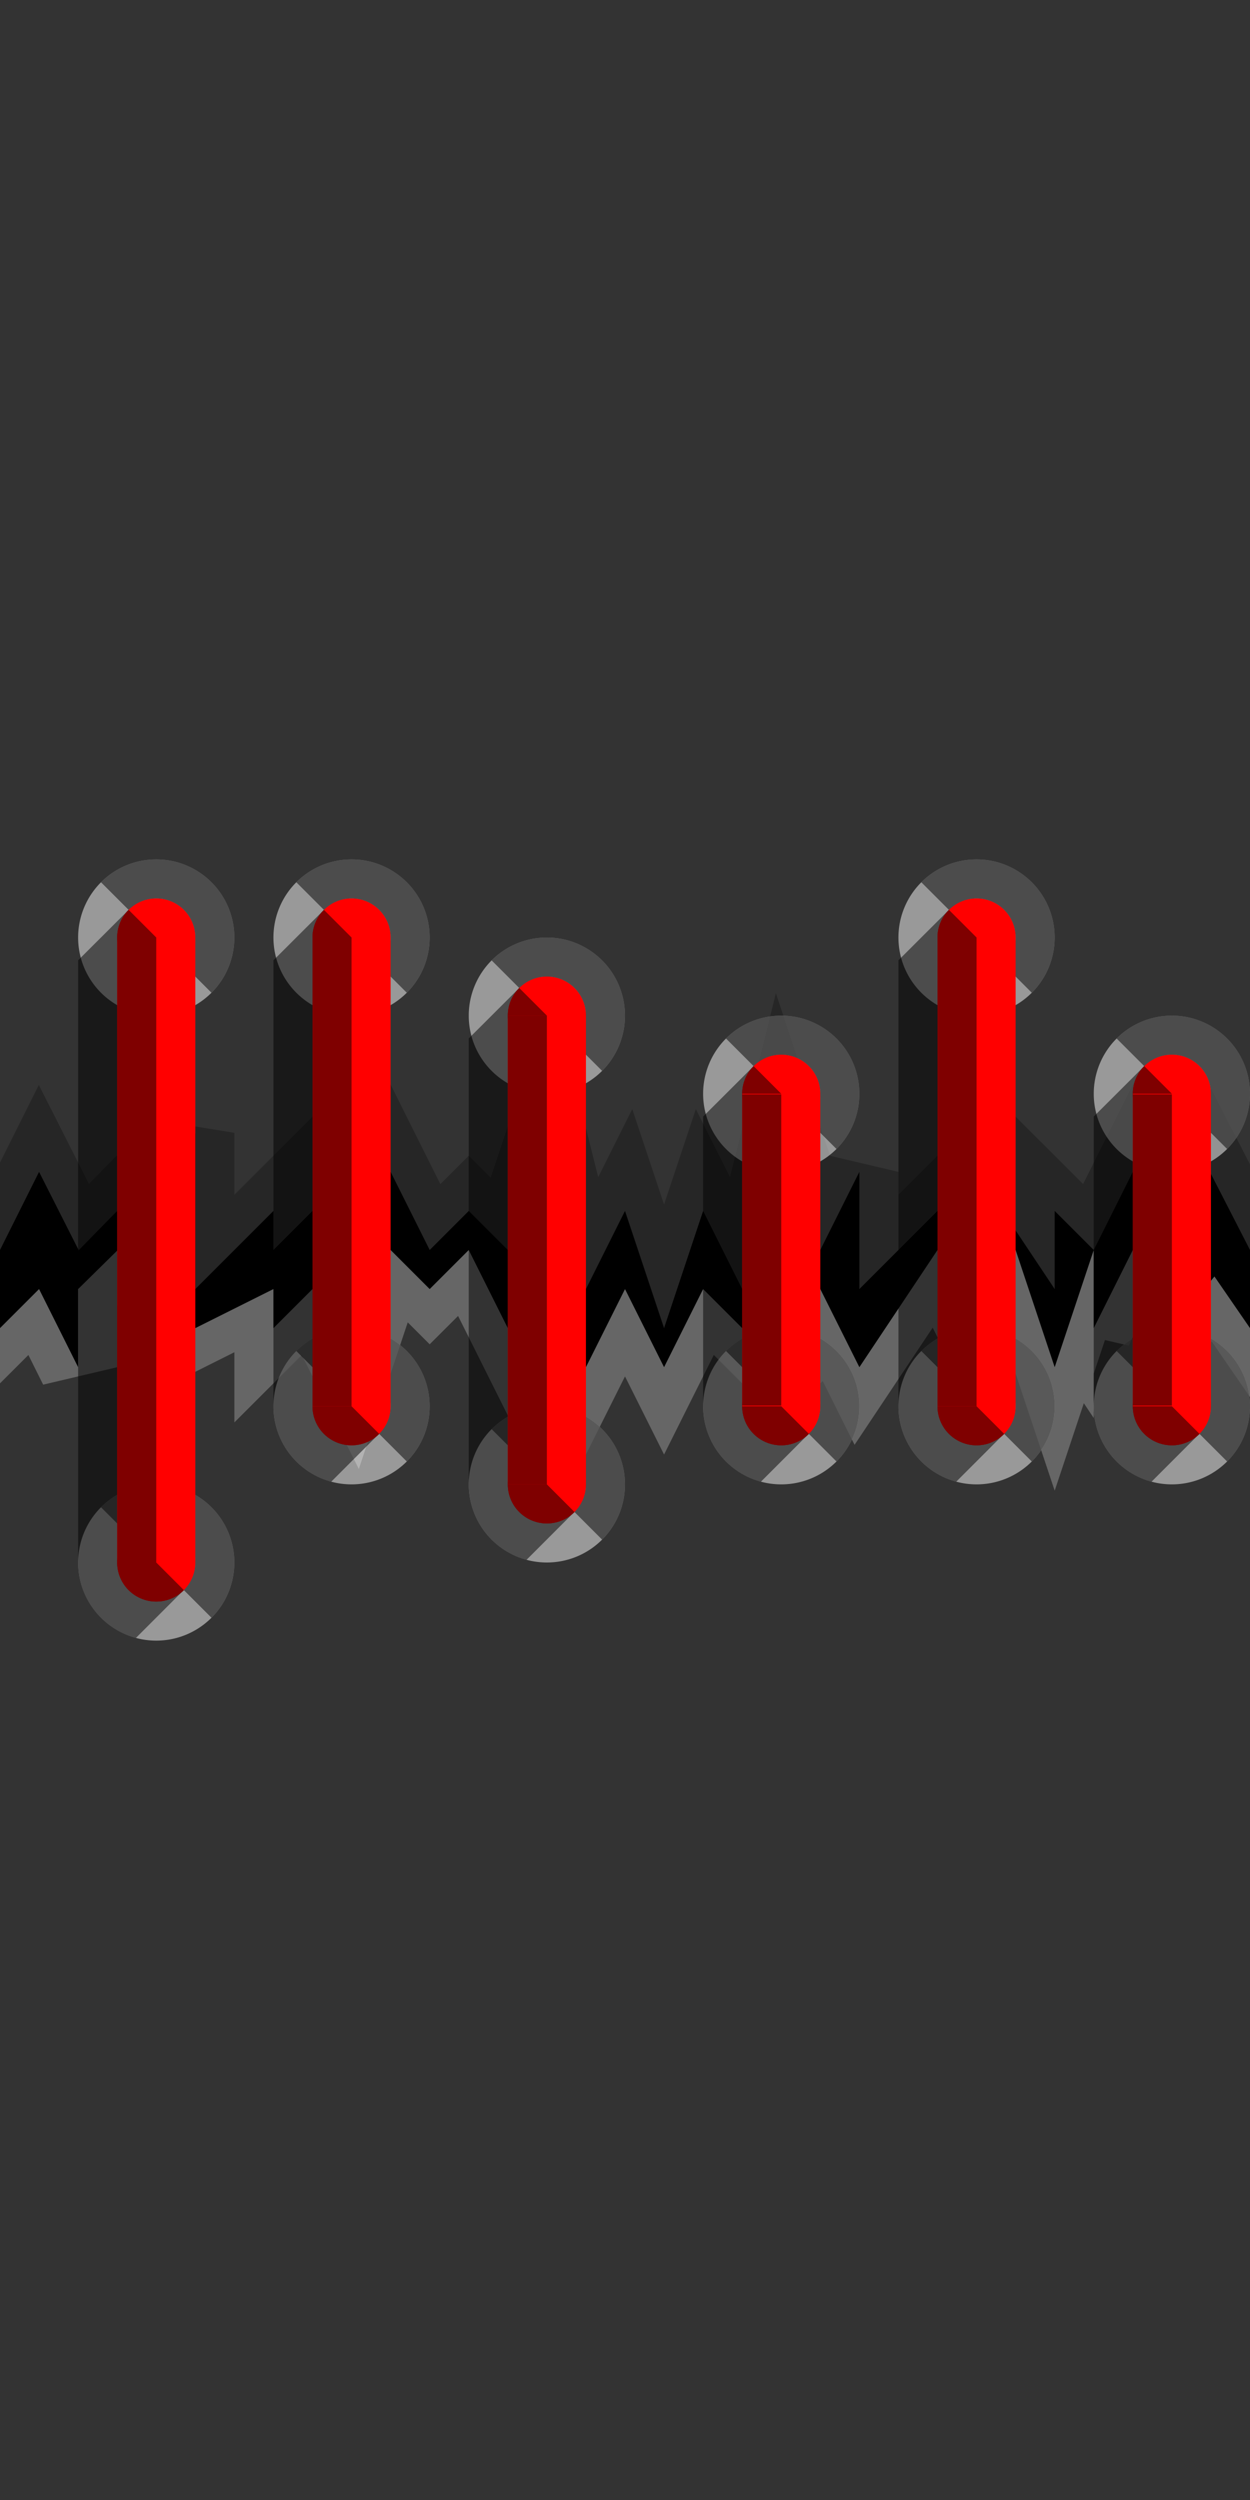 <?xml version="1.0" encoding="UTF-8" standalone="no"?>
<!-- Created with Inkscape (http://www.inkscape.org/) -->

<svg xmlns:dc="http://purl.org/dc/elements/1.1/" xmlns:cc="http://creativecommons.org/ns#" xmlns:rdf="http://www.w3.org/1999/02/22-rdf-syntax-ns#" xmlns:svg="http://www.w3.org/2000/svg" xmlns="http://www.w3.org/2000/svg" xmlns:xlink="http://www.w3.org/1999/xlink" xmlns:sodipodi="http://sodipodi.sourceforge.net/DTD/sodipodi-0.dtd" xmlns:inkscape="http://www.inkscape.org/namespaces/inkscape" width="32" height="64" id="svg4150" version="1.1" inkscape:version="0.91 r13725" viewBox="0 0 32 64" sodipodi:docname="00.svg">
  <rect x="0" y="0" width="32" height="64" fill="#333333" stroke="none"/>
  <defs id="defs4152">
    <inkscape:path-effect effect="envelope" id="path-effect5667" is_visible="true" yy="true" xx="true" bendpath1="m 0,15 32,0" bendpath2="m 32,15 0,2" bendpath3="m 0,17 32,0" bendpath4="m 0,15 0,2" />
    <inkscape:path-effect effect="sketch" id="path-effect5665" is_visible="true" nbiter_approxstrokes="1" strokelength="100" strokelength_rdm="0.3;1" strokeoverlap="0.3" strokeoverlap_rdm="0.3;1" ends_tolerance="0.1;1" parallel_offset="5;1" tremble_size="5;1" tremble_frequency="1" nbtangents="5" tgt_places_rdmness="1;1" tgtscale="10" tgtlength="100" tgtlength_rdm="0.3;1" />
    <inkscape:path-effect effect="rough_hatches" id="path-effect5663" is_visible="true" direction="16,11 , 8,0" dist_rdm="20;1" growth="0" do_bend="true" bender="16,16 , 5,0" bottom_edge_variation="0.2;1" top_edge_variation="0.2;1" bottom_tgt_variation="0.2;1" top_tgt_variation="0.2;1" scale_bf="2" scale_bb="1" scale_tf="1" scale_tb="1" top_smth_variation="100;1" bottom_smth_variation="100;1" fat_output="true" stroke_width_top="1" stroke_width_bottom="1" front_thickness="1" back_thickness="0.25" />
  </defs>
  <sodipodi:namedview id="base" pagecolor="#ffffff" bordercolor="#666666" borderopacity="1.0" inkscape:pageopacity="0.0" inkscape:pageshadow="2" inkscape:zoom="11.0625" inkscape:cx="16" inkscape:cy="32" inkscape:current-layer="layer1" showgrid="true" inkscape:grid-bbox="true" inkscape:document-units="px" objecttolerance="10000" inkscape:snap-perpendicular="true" guidetolerance="10000" inkscape:window-width="1600" inkscape:window-height="878" inkscape:window-x="0" inkscape:window-y="0" inkscape:window-maximized="1" showguides="true" inkscape:guide-bbox="true">
    <inkscape:grid type="xygrid" id="grid4698" empspacing="4" />
    <sodipodi:guide position="16,32" orientation="1,0" id="guide4769" />
    <sodipodi:guide position="24,24" orientation="-0.707,0.707" id="guide4773" />
    <sodipodi:guide position="16,16" orientation="0.707,0.707" id="guide4775" />
    <sodipodi:guide position="5,26" orientation="1,0" id="guide5798" />
    <sodipodi:guide position="-8,32" orientation="0,1" id="guide8685" />
    <sodipodi:guide position="-8,16" orientation="0,1" id="guide10175" />
  </sodipodi:namedview>
  <g id="layer1" inkscape:label="Layer 1" inkscape:groupmode="layer" transform="translate(0,32)">
    <g id="g13846" transform="translate(0,-16)">
      <rect y="0" x="0" height="32" width="32" id="rect13844" style="opacity:1;fill:none;fill-opacity:0.5;fill-rule:nonzero;stroke:none;stroke-width:2;stroke-linecap:square;stroke-linejoin:miter;stroke-miterlimit:4;stroke-dasharray:none;stroke-dashoffset:0;stroke-opacity:0.251" />
      <path id="path6168" d="M 14.137,9.426 12.562,14.148 12,13.586 11.273,14.312 9.814,11.393 l -1,3 L 8.273,13.312 8,13.586 l 0,-1 -2,2 L 6,13 4.051,12.684 3.562,14.148 2.992,13.578 2.277,14.309 0.994,11.775 0,13.764 0,16 l 4,0 1,1 2,-1 2,1 1,-1 4,0 1,1 1,0 1,1 1,-1 1,0 1,-1 2,1 2,-1 2,0 1,1 1,-1 1,0 1,1 1,-1 1,0 0,-2.191 -1.189,-2.316 -0.803,2.367 L 29.186,11.393 27.727,14.312 26,12.586 l 0,1.111 -2,-3 0,2.889 -1,1 L 23,14 21.25,13.588 19.863,9.426 18.686,14.135 17.814,12.393 17,14.836 16.186,12.393 15.314,14.135 14.137,9.426 Z" style="color:black;font-style:normal;font-variant:normal;font-weight:normal;font-stretch:normal;font-size:medium;line-height:normal;font-family:sans-serif;text-indent:0;text-align:start;text-decoration:none;text-decoration-line:none;text-decoration-style:solid;text-decoration-color:black;letter-spacing:normal;word-spacing:normal;text-transform:none;direction:ltr;block-progression:tb;writing-mode:lr-tb;baseline-shift:baseline;text-anchor:start;white-space:normal;clip-rule:nonzero;display:inline;overflow:visible;visibility:visible;opacity:1;isolation:auto;mix-blend-mode:normal;color-interpolation:sRGB;color-interpolation-filters:linearRGB;solid-color:black;solid-opacity:1;fill:black;fill-opacity:0.251;fill-rule:nonzero;stroke:none;stroke-width:2;stroke-linecap:square;stroke-linejoin:miter;stroke-miterlimit:4;stroke-dasharray:none;stroke-dashoffset:0;stroke-opacity:1;color-rendering:auto;image-rendering:auto;shape-rendering:auto;text-rendering:auto;enable-background:accumulate" inkscape:connector-curvature="0" />
      <path id="path6162" d="M 0,16 0,19.414 0.727,18.688 1.105,19.447 3,19 3,17.418 3.295,17.709 4,18.414 l 0,1 0.5,-0.5 0.303,0.303 L 6,18.617 6,20.414 7.727,18.688 9.186,21.607 10.438,17.852 11,18.414 11.727,17.688 13,20.236 l 0.814,-1.629 1,3 L 16,19.236 l 1,2 1.273,-2.549 0.904,0.904 0.137,0.273 0.154,-0.619 0.793,-1.49 L 21,19.234 l 0,0.18 0.061,-0.061 0.816,1.635 2,-3 L 25,20.236 25.814,18.607 27,22.162 27.746,19.922 28,20.303 28,19.164 28.287,18.305 28.895,18.447 29,18.236 l 0.793,1.586 0.066,-0.08 0.133,0.396 L 30.312,19.191 31.018,18.338 32,19.764 32,16 l -1,0 -1,1 -1,-1 -1,0 -1,1 -1,-1 -2,0 -2,1 -2,-1 -1,1 -1,0 -1,1 -1,-1 -1,0 -1,-1 -4,0 -1,1 -2,-1 -2,1 -1,-1 -4,0 z" style="color:black;font-style:normal;font-variant:normal;font-weight:normal;font-stretch:normal;font-size:medium;line-height:normal;font-family:sans-serif;text-indent:0;text-align:start;text-decoration:none;text-decoration-line:none;text-decoration-style:solid;text-decoration-color:black;letter-spacing:normal;word-spacing:normal;text-transform:none;direction:ltr;block-progression:tb;writing-mode:lr-tb;baseline-shift:baseline;text-anchor:start;white-space:normal;clip-rule:nonzero;display:inline;overflow:visible;visibility:visible;opacity:1;isolation:auto;mix-blend-mode:normal;color-interpolation:sRGB;color-interpolation-filters:linearRGB;solid-color:black;solid-opacity:1;fill:white;fill-opacity:0.251;fill-rule:nonzero;stroke:none;stroke-width:2;stroke-linecap:square;stroke-linejoin:miter;stroke-miterlimit:4;stroke-dasharray:none;stroke-dashoffset:0;stroke-opacity:1;color-rendering:auto;image-rendering:auto;shape-rendering:auto;text-rendering:auto;enable-background:accumulate" inkscape:connector-curvature="0" />
      <path sodipodi:nodetypes="cccccccccccccccccccccccccccccccccccccccccccccccccccccccccccccccccccccc" inkscape:connector-curvature="0" id="path5770" d="M 0,16 1,14 2.015,16.006 3,15 l 1,1 1,-3 0,4 2,-2 0,1 1,-1 1,2 1,-3 1,2 1,-1 1,1 1,-3 1,4 1,-2 1,3 1,-3 1,2 1,-4 1,3 1,-2 0,3 2,-2 1,1 0,-2 2,3 0,-2 1,1 1,-2 1,3 1,-2.949 L 32,16 32,18 31.09,16.678 30,18 l -1,-2 -1,2 0,-2 -1,3 -1,-3 -1,2 -1,-2 -2,3 L 21,17 20.09,15.949 19,18 18,17 17,19 16,17 15,19 14,16 13,18 12,16 11,17 10,16 9,19 8,17 7,18 7,17 5,18 4,17 3.002,16.013 2,17 2,19 1,17 0,18 Z" style="opacity:1;fill:black;fill-opacity:1;fill-rule:nonzero;stroke:none;stroke-width:2;stroke-linecap:butt;stroke-linejoin:miter;stroke-miterlimit:4;stroke-dasharray:none;stroke-dashoffset:0;stroke-opacity:1" />
      <g transform="translate(-1,0)" id="g5874">
        <g transform="translate(-4,16)" id="g5868">
          <path inkscape:connector-curvature="0" style="opacity:1;fill:white;fill-opacity:0.5;fill-rule:nonzero;stroke:none;stroke-width:2;stroke-linecap:round;stroke-linejoin:miter;stroke-miterlimit:4;stroke-dasharray:none;stroke-dashoffset:0;stroke-opacity:1" d="M 9,6 A 2,2 0 0 0 7,8 2,2 0 0 0 9,10 2,2 0 0 0 11,8 2,2 0 0 0 9,6 Z M 9,7 A 1,1 0 0 1 10,8 1,1 0 0 1 9,9 1,1 0 0 1 8,8 1,1 0 0 1 9,7 Z" id="path5870" />
          <path inkscape:connector-curvature="0" style="opacity:1;fill:black;fill-opacity:0.502;fill-rule:nonzero;stroke:none;stroke-width:2;stroke-linecap:round;stroke-linejoin:miter;stroke-miterlimit:4;stroke-dasharray:none;stroke-dashoffset:0;stroke-opacity:1" d="M 9.029,6 A 2,2 0 0 0 7.586,6.586 L 8.293,7.293 A 1,1 0 0 1 9.26,7.033 1,1 0 0 1 9.967,7.74 1,1 0 0 1 9.707,8.707 L 10.414,9.414 A 2,2 0 0 0 10.932,7.482 2,2 0 0 0 9.518,6.068 2,2 0 0 0 9.029,6 Z" id="path5872" />
        </g>
        <g id="g5864" transform="translate(-4,0)">
          <path id="path5858" d="M 9,6 A 2,2 0 0 0 7,8 2,2 0 0 0 9,10 2,2 0 0 0 11,8 2,2 0 0 0 9,6 Z M 9,7 A 1,1 0 0 1 10,8 1,1 0 0 1 9,9 1,1 0 0 1 8,8 1,1 0 0 1 9,7 Z" style="opacity:1;fill:white;fill-opacity:0.5;fill-rule:nonzero;stroke:none;stroke-width:2;stroke-linecap:round;stroke-linejoin:miter;stroke-miterlimit:4;stroke-dasharray:none;stroke-dashoffset:0;stroke-opacity:1" inkscape:connector-curvature="0" />
          <path id="path5852" d="M 9.029,6 A 2,2 0 0 0 7.586,6.586 L 8.293,7.293 A 1,1 0 0 1 9.26,7.033 1,1 0 0 1 9.967,7.74 1,1 0 0 1 9.707,8.707 L 10.414,9.414 A 2,2 0 0 0 10.932,7.482 2,2 0 0 0 9.518,6.068 2,2 0 0 0 9.029,6 Z" style="opacity:1;fill:black;fill-opacity:0.502;fill-rule:nonzero;stroke:none;stroke-width:2;stroke-linecap:round;stroke-linejoin:miter;stroke-miterlimit:4;stroke-dasharray:none;stroke-dashoffset:0;stroke-opacity:1" inkscape:connector-curvature="0" />
        </g>
        <path style="opacity:1;fill:black;fill-opacity:0.502;fill-rule:nonzero;stroke:none;stroke-width:2;stroke-linecap:round;stroke-linejoin:miter;stroke-miterlimit:4;stroke-dasharray:none;stroke-dashoffset:0;stroke-opacity:1" d="M 4.293,7.293 3,8.584 3,24 a 2,2 0 0 0 1.479,1.932 L 5.705,24.705 5,24 5,8 4.293,7.293 Z" id="path5830" inkscape:connector-curvature="0" />
        <path style="opacity:1;fill:red;fill-opacity:1;fill-rule:nonzero;stroke:none;stroke-width:2;stroke-linecap:round;stroke-linejoin:miter;stroke-miterlimit:4;stroke-dasharray:none;stroke-dashoffset:0;stroke-opacity:1" d="M 5,7 A 1,1 0 0 0 4,8 l 0,16 a 1,1 0 0 0 1,1 1,1 0 0 0 1,-1 L 6,8 A 1,1 0 0 0 5,7 Z" id="path5816" inkscape:connector-curvature="0" />
        <path style="opacity:1;fill:black;fill-opacity:0.502;fill-rule:nonzero;stroke:none;stroke-width:2;stroke-linecap:round;stroke-linejoin:miter;stroke-miterlimit:4;stroke-dasharray:none;stroke-dashoffset:0;stroke-opacity:1" id="path5806" sodipodi:type="arc" sodipodi:cx="5" sodipodi:cy="8" sodipodi:rx="1" sodipodi:ry="1" sodipodi:start="3.1415927" sodipodi:end="3.9269908" d="M 4,8 A 1,1 0 0 1 4.293,7.293 L 5,8 Z" />
        <path style="opacity:1;fill:black;fill-opacity:0.502;fill-rule:nonzero;stroke:none;stroke-width:2;stroke-linecap:round;stroke-linejoin:miter;stroke-miterlimit:4;stroke-dasharray:none;stroke-dashoffset:0;stroke-opacity:1" id="path5808" sodipodi:type="arc" sodipodi:cx="5" sodipodi:cy="24" sodipodi:rx="1" sodipodi:ry="1" sodipodi:start="0.78539816" sodipodi:end="3.1415927" d="M 5.707,24.707 A 1,1 0 0 1 4.617,24.924 1,1 0 0 1 4,24 l 1,0 z" />
        <rect style="opacity:1;fill:black;fill-opacity:0.502;fill-rule:nonzero;stroke:none;stroke-width:2;stroke-linecap:round;stroke-linejoin:miter;stroke-miterlimit:4;stroke-dasharray:none;stroke-dashoffset:0;stroke-opacity:1" id="rect5812" width="1" height="16" x="4" y="8" />
      </g>
      <g transform="translate(-21,16)" id="g8722">
        <g id="g8648" transform="translate(32,-4)">
          <path id="path8650" d="M 9,6 A 2,2 0 0 0 7,8 2,2 0 0 0 9,10 2,2 0 0 0 11,8 2,2 0 0 0 9,6 Z M 9,7 A 1,1 0 0 1 10,8 1,1 0 0 1 9,9 1,1 0 0 1 8,8 1,1 0 0 1 9,7 Z" style="opacity:1;fill:white;fill-opacity:0.5;fill-rule:nonzero;stroke:none;stroke-width:2;stroke-linecap:round;stroke-linejoin:miter;stroke-miterlimit:4;stroke-dasharray:none;stroke-dashoffset:0;stroke-opacity:1" inkscape:connector-curvature="0" />
          <path id="path8652" d="M 9.029,6 A 2,2 0 0 0 7.586,6.586 L 8.293,7.293 A 1,1 0 0 1 9.26,7.033 1,1 0 0 1 9.967,7.74 1,1 0 0 1 9.707,8.707 L 10.414,9.414 A 2,2 0 0 0 10.932,7.482 2,2 0 0 0 9.518,6.068 2,2 0 0 0 9.029,6 Z" style="opacity:1;fill:black;fill-opacity:0.502;fill-rule:nonzero;stroke:none;stroke-width:2;stroke-linecap:round;stroke-linejoin:miter;stroke-miterlimit:4;stroke-dasharray:none;stroke-dashoffset:0;stroke-opacity:1" inkscape:connector-curvature="0" />
        </g>
        <g transform="translate(32,-12)" id="g8654">
          <path inkscape:connector-curvature="0" style="opacity:1;fill:white;fill-opacity:0.5;fill-rule:nonzero;stroke:none;stroke-width:2;stroke-linecap:round;stroke-linejoin:miter;stroke-miterlimit:4;stroke-dasharray:none;stroke-dashoffset:0;stroke-opacity:1" d="M 9,6 A 2,2 0 0 0 7,8 2,2 0 0 0 9,10 2,2 0 0 0 11,8 2,2 0 0 0 9,6 Z M 9,7 A 1,1 0 0 1 10,8 1,1 0 0 1 9,9 1,1 0 0 1 8,8 1,1 0 0 1 9,7 Z" id="path8656" />
          <path inkscape:connector-curvature="0" style="opacity:1;fill:black;fill-opacity:0.502;fill-rule:nonzero;stroke:none;stroke-width:2;stroke-linecap:round;stroke-linejoin:miter;stroke-miterlimit:4;stroke-dasharray:none;stroke-dashoffset:0;stroke-opacity:1" d="M 9.029,6 A 2,2 0 0 0 7.586,6.586 L 8.293,7.293 A 1,1 0 0 1 9.26,7.033 1,1 0 0 1 9.967,7.74 1,1 0 0 1 9.707,8.707 L 10.414,9.414 A 2,2 0 0 0 10.932,7.482 2,2 0 0 0 9.518,6.068 2,2 0 0 0 9.029,6 Z" id="path8658" />
        </g>
        <path inkscape:connector-curvature="0" id="path8660" d="M 40.293,-4.707 39,-3.416 39,4 c -3.72e-4,0.904 0.606,1.696 1.479,1.932 L 41.705,4.705 41,4 41,-4 Z" style="opacity:1;fill:black;fill-opacity:0.502;fill-rule:nonzero;stroke:none;stroke-width:2;stroke-linecap:round;stroke-linejoin:miter;stroke-miterlimit:4;stroke-dasharray:none;stroke-dashoffset:0;stroke-opacity:1" sodipodi:nodetypes="cccccccc" />
        <path inkscape:connector-curvature="0" id="path8703" d="m 41,-5 c -0.552,0 -1,0.448 -1,1 l 0,8 c 0,0.552 0.448,1 1,1 0.552,0 1,-0.448 1,-1 l 0,-8 c 0,-0.552 -0.448,-1 -1,-1 z" style="opacity:1;fill:red;fill-opacity:1;fill-rule:nonzero;stroke:none;stroke-width:2;stroke-linecap:round;stroke-linejoin:miter;stroke-miterlimit:4;stroke-dasharray:none;stroke-dashoffset:0;stroke-opacity:1" sodipodi:nodetypes="sssssss" />
        <path d="m 40,-4 a 1,1 0 0 1 0.293,-0.707 L 41,-4 Z" sodipodi:end="3.9269908" sodipodi:start="3.1415927" sodipodi:ry="1" sodipodi:rx="1" sodipodi:cy="-4" sodipodi:cx="41" sodipodi:type="arc" id="path8664" style="opacity:1;fill:black;fill-opacity:0.502;fill-rule:nonzero;stroke:none;stroke-width:2;stroke-linecap:round;stroke-linejoin:miter;stroke-miterlimit:4;stroke-dasharray:none;stroke-dashoffset:0;stroke-opacity:1" />
        <path d="M 41.707,4.707 A 1,1 0 0 1 40.617,4.924 1,1 0 0 1 40,4 l 1,0 z" sodipodi:end="3.1415927" sodipodi:start="0.78539816" sodipodi:ry="1" sodipodi:rx="1" sodipodi:cy="4" sodipodi:cx="41" sodipodi:type="arc" id="path8666" style="opacity:1;fill:black;fill-opacity:0.502;fill-rule:nonzero;stroke:none;stroke-width:2;stroke-linecap:round;stroke-linejoin:miter;stroke-miterlimit:4;stroke-dasharray:none;stroke-dashoffset:0;stroke-opacity:1" />
        <rect y="-3.983" x="40" height="7.965" width="1" id="rect8668" style="opacity:1;fill:black;fill-opacity:0.502;fill-rule:nonzero;stroke:none;stroke-width:2;stroke-linecap:round;stroke-linejoin:miter;stroke-miterlimit:4;stroke-dasharray:none;stroke-dashoffset:0;stroke-opacity:1" />
      </g>
      <g id="g8786" transform="translate(-30,12)">
        <g transform="translate(30,0)" id="g8788">
          <path inkscape:connector-curvature="0" style="opacity:1;fill:white;fill-opacity:0.5;fill-rule:nonzero;stroke:none;stroke-width:2;stroke-linecap:round;stroke-linejoin:miter;stroke-miterlimit:4;stroke-dasharray:none;stroke-dashoffset:0;stroke-opacity:1" d="M 9,6 A 2,2 0 0 0 7,8 2,2 0 0 0 9,10 2,2 0 0 0 11,8 2,2 0 0 0 9,6 Z M 9,7 A 1,1 0 0 1 10,8 1,1 0 0 1 9,9 1,1 0 0 1 8,8 1,1 0 0 1 9,7 Z" id="path8790" />
          <path inkscape:connector-curvature="0" style="opacity:1;fill:black;fill-opacity:0.502;fill-rule:nonzero;stroke:none;stroke-width:2;stroke-linecap:round;stroke-linejoin:miter;stroke-miterlimit:4;stroke-dasharray:none;stroke-dashoffset:0;stroke-opacity:1" d="M 9.029,6 A 2,2 0 0 0 7.586,6.586 L 8.293,7.293 A 1,1 0 0 1 9.26,7.033 1,1 0 0 1 9.967,7.74 1,1 0 0 1 9.707,8.707 L 10.414,9.414 A 2,2 0 0 0 10.932,7.482 2,2 0 0 0 9.518,6.068 2,2 0 0 0 9.029,6 Z" id="path8792" />
        </g>
        <g id="g8794" transform="translate(30,-12)">
          <path id="path8796" d="M 9,6 A 2,2 0 0 0 7,8 2,2 0 0 0 9,10 2,2 0 0 0 11,8 2,2 0 0 0 9,6 Z M 9,7 A 1,1 0 0 1 10,8 1,1 0 0 1 9,9 1,1 0 0 1 8,8 1,1 0 0 1 9,7 Z" style="opacity:1;fill:white;fill-opacity:0.5;fill-rule:nonzero;stroke:none;stroke-width:2;stroke-linecap:round;stroke-linejoin:miter;stroke-miterlimit:4;stroke-dasharray:none;stroke-dashoffset:0;stroke-opacity:1" inkscape:connector-curvature="0" />
          <path id="path8798" d="M 9.029,6 A 2,2 0 0 0 7.586,6.586 L 8.293,7.293 A 1,1 0 0 1 9.26,7.033 1,1 0 0 1 9.967,7.74 1,1 0 0 1 9.707,8.707 L 10.414,9.414 A 2,2 0 0 0 10.932,7.482 2,2 0 0 0 9.518,6.068 2,2 0 0 0 9.029,6 Z" style="opacity:1;fill:black;fill-opacity:0.502;fill-rule:nonzero;stroke:none;stroke-width:2;stroke-linecap:round;stroke-linejoin:miter;stroke-miterlimit:4;stroke-dasharray:none;stroke-dashoffset:0;stroke-opacity:1" inkscape:connector-curvature="0" />
        </g>
        <path sodipodi:nodetypes="cccccccc" style="opacity:1;fill:black;fill-opacity:0.502;fill-rule:nonzero;stroke:none;stroke-width:2;stroke-linecap:round;stroke-linejoin:miter;stroke-miterlimit:4;stroke-dasharray:none;stroke-dashoffset:0;stroke-opacity:1" d="M 38.293,-4.707 37,-3.416 37,8 c -3.72e-4,0.904 0.606,1.696 1.479,1.932 L 39.705,8.705 39,8 39,-4 Z" id="path8800" inkscape:connector-curvature="0" />
        <path sodipodi:nodetypes="sssssss" style="opacity:1;fill:red;fill-opacity:1;fill-rule:nonzero;stroke:none;stroke-width:2;stroke-linecap:round;stroke-linejoin:miter;stroke-miterlimit:4;stroke-dasharray:none;stroke-dashoffset:0;stroke-opacity:1" d="m 39,-5 c -0.552,0 -1,0.448 -1,1 l 0,12 c 0,0.552 0.448,1 1,1 0.552,0 1,-0.448 1,-1 l 0,-12 c 0,-0.552 -0.448,-1 -1,-1 z" id="path8802" inkscape:connector-curvature="0" />
        <path style="opacity:1;fill:black;fill-opacity:0.502;fill-rule:nonzero;stroke:none;stroke-width:2;stroke-linecap:round;stroke-linejoin:miter;stroke-miterlimit:4;stroke-dasharray:none;stroke-dashoffset:0;stroke-opacity:1" id="path8804" sodipodi:type="arc" sodipodi:cx="39" sodipodi:cy="-4" sodipodi:rx="1" sodipodi:ry="1" sodipodi:start="3.1415927" sodipodi:end="3.9269908" d="m 38,-4 a 1,1 0 0 1 0.293,-0.707 L 39,-4 Z" />
        <path style="opacity:1;fill:black;fill-opacity:0.502;fill-rule:nonzero;stroke:none;stroke-width:2;stroke-linecap:round;stroke-linejoin:miter;stroke-miterlimit:4;stroke-dasharray:none;stroke-dashoffset:0;stroke-opacity:1" id="path8806" sodipodi:type="arc" sodipodi:cx="39" sodipodi:cy="8" sodipodi:rx="1" sodipodi:ry="1" sodipodi:start="0.78539816" sodipodi:end="3.1415927" d="M 39.707,8.707 A 1,1 0 0 1 38.617,8.924 1,1 0 0 1 38,8 l 1,0 z" />
        <rect style="opacity:1;fill:black;fill-opacity:0.502;fill-rule:nonzero;stroke:none;stroke-width:2;stroke-linecap:round;stroke-linejoin:miter;stroke-miterlimit:4;stroke-dasharray:none;stroke-dashoffset:0;stroke-opacity:1" id="rect8808" width="1" height="12" x="38" y="-4" />
      </g>
      <use height="100%" width="100%" transform="translate(5,2)" id="use8842" xlink:href="#g8786" y="0" x="0" />
      <use height="100%" width="100%" transform="translate(10,0)" id="use13840" xlink:href="#g8722" y="0" x="0" />
      <use height="100%" width="100%" transform="translate(11,-2)" id="use13842" xlink:href="#use8842" y="0" x="0" />
    </g>
  </g>
</svg>
